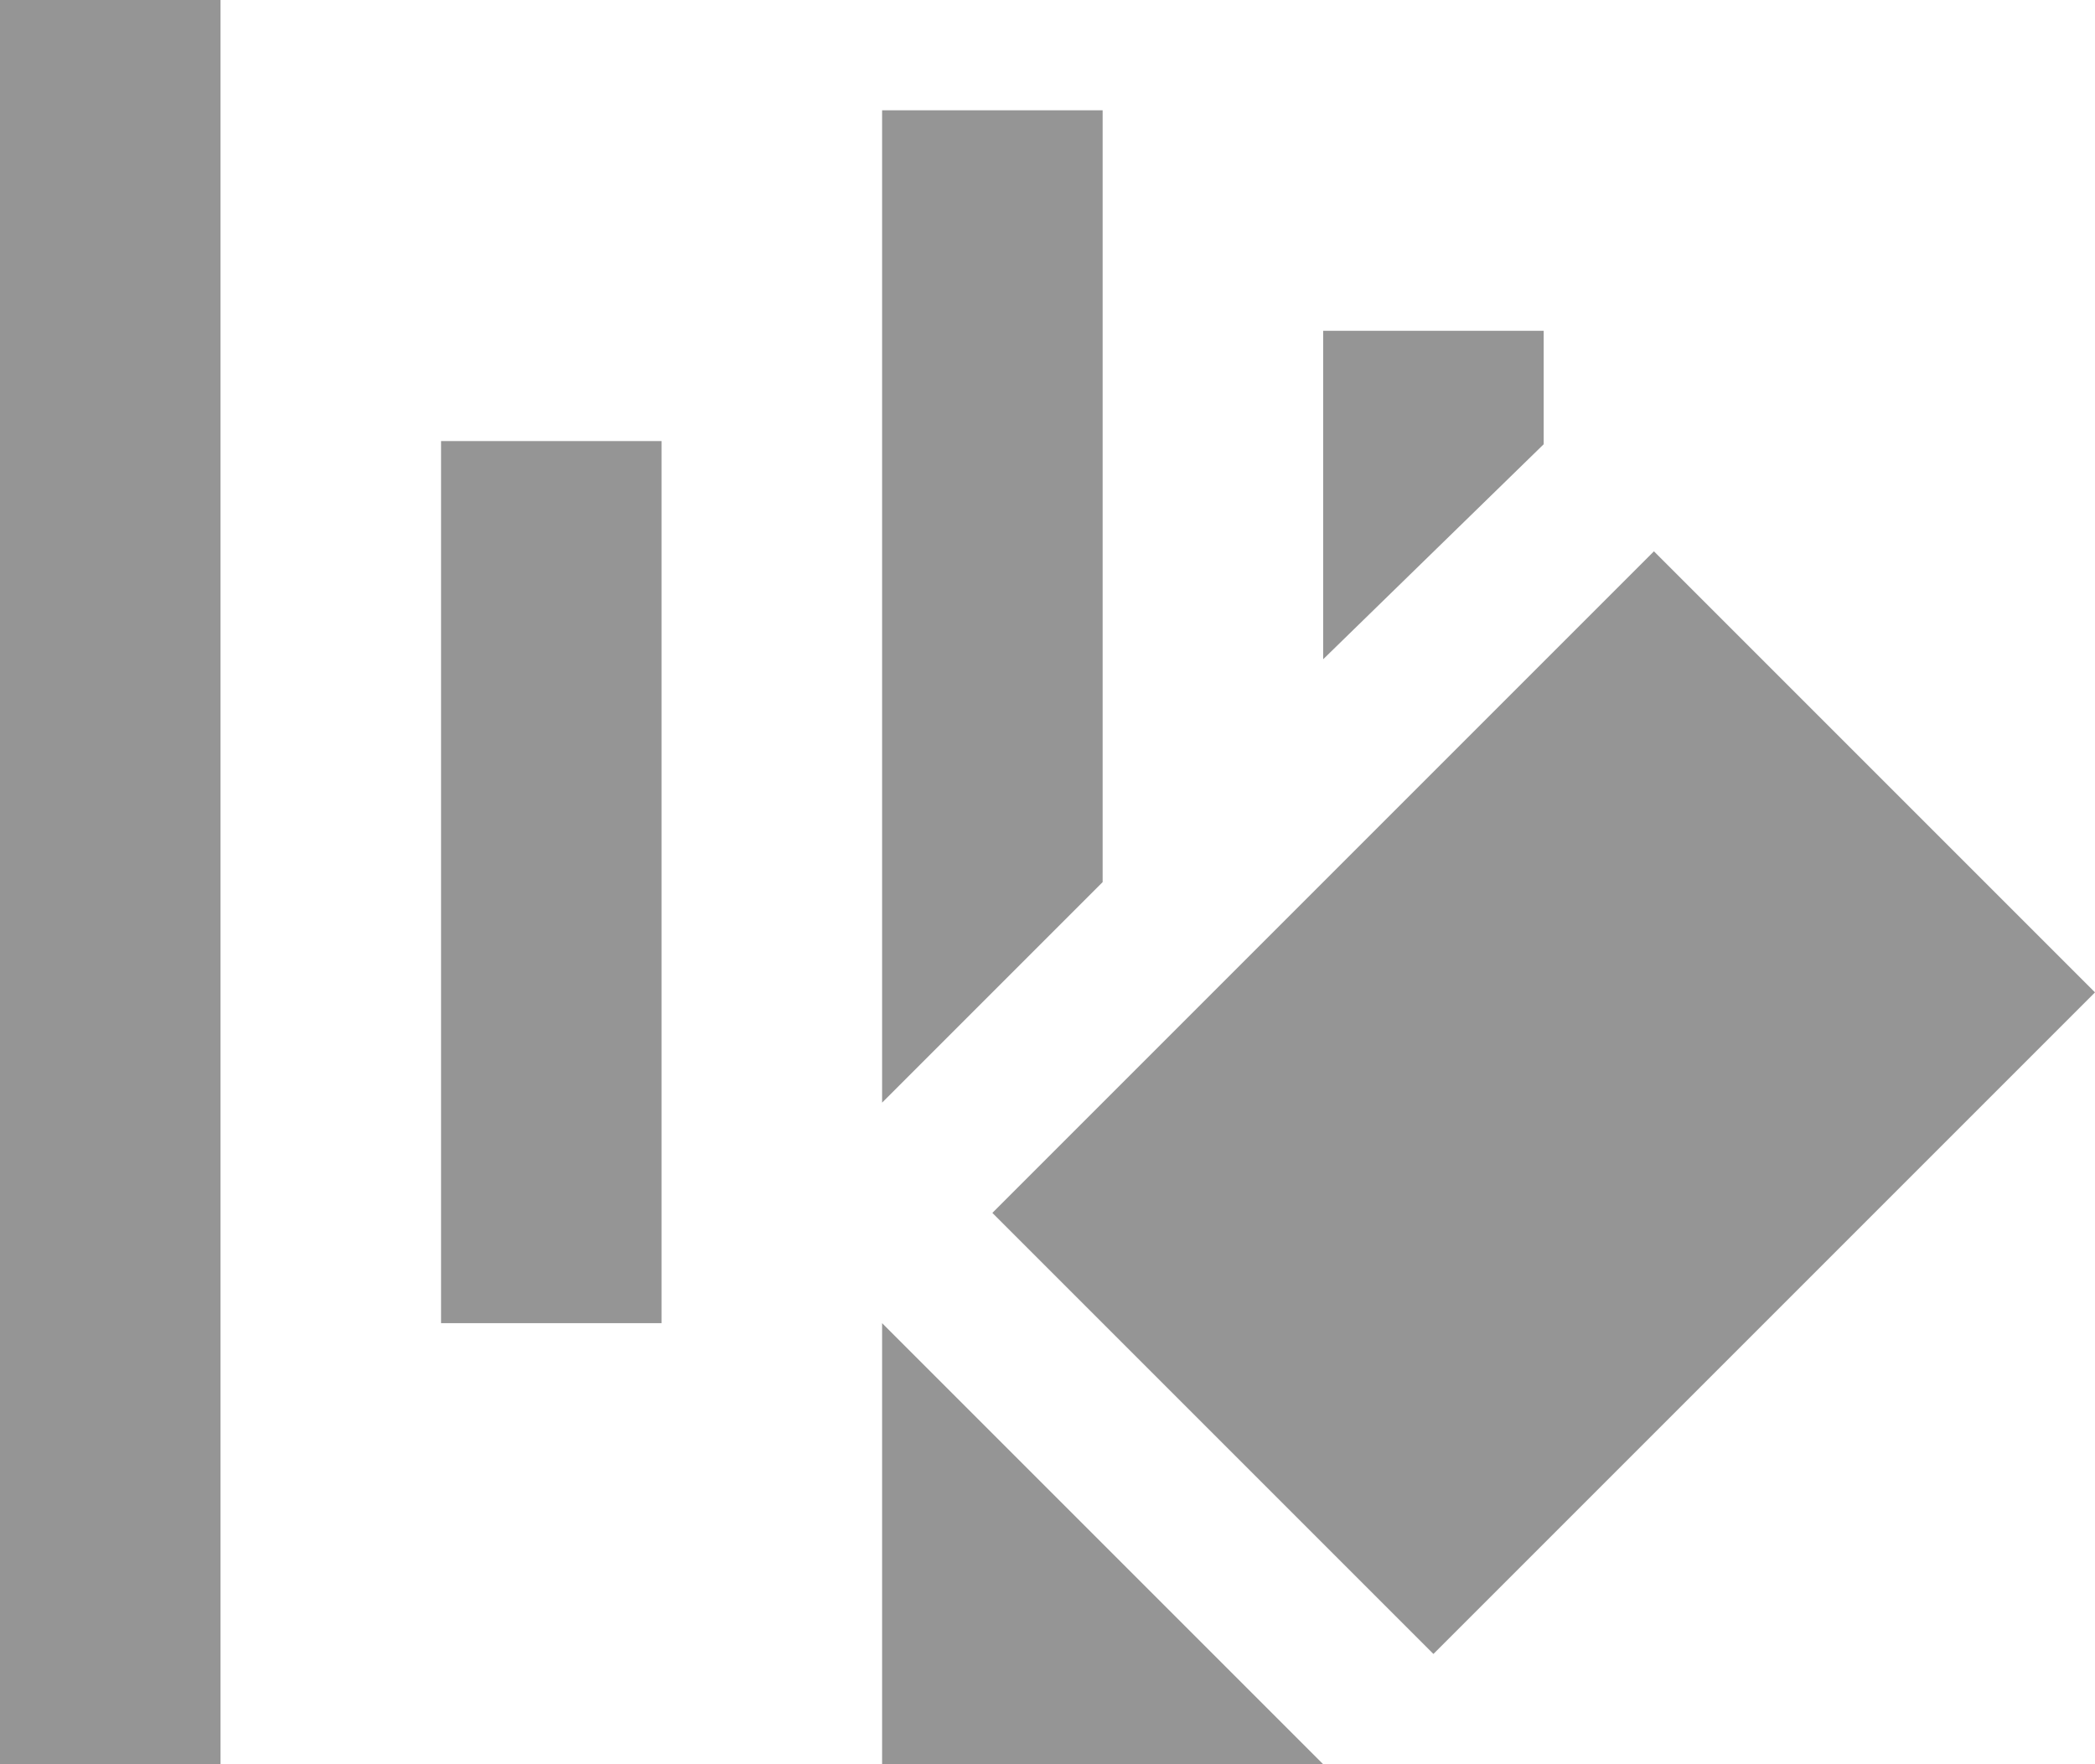 <svg 
 xmlns="http://www.w3.org/2000/svg"
 xmlns:xlink="http://www.w3.org/1999/xlink"
 width="19px" height="16px">
<path fill-rule="evenodd"  fill="rgb(149, 149, 149)"
 d="M13.000,15.000 L9.000,11.000 L15.000,5.000 L19.000,9.000 L13.000,15.000 ZM12.000,3.000 L14.000,3.000 L14.000,4.029 L12.000,5.979 L12.000,3.000 ZM8.000,1.000 L10.000,1.000 L10.000,8.000 L8.000,10.000 L8.000,1.000 ZM4.000,4.000 L6.000,4.000 L6.000,12.000 L4.000,12.000 L4.000,4.000 ZM-0.000,0.000 L2.000,0.000 L2.000,16.000 L-0.000,16.000 L-0.000,0.000 ZM12.000,16.000 L8.000,16.000 L8.000,12.000 L12.000,16.000 Z"/>
</svg>